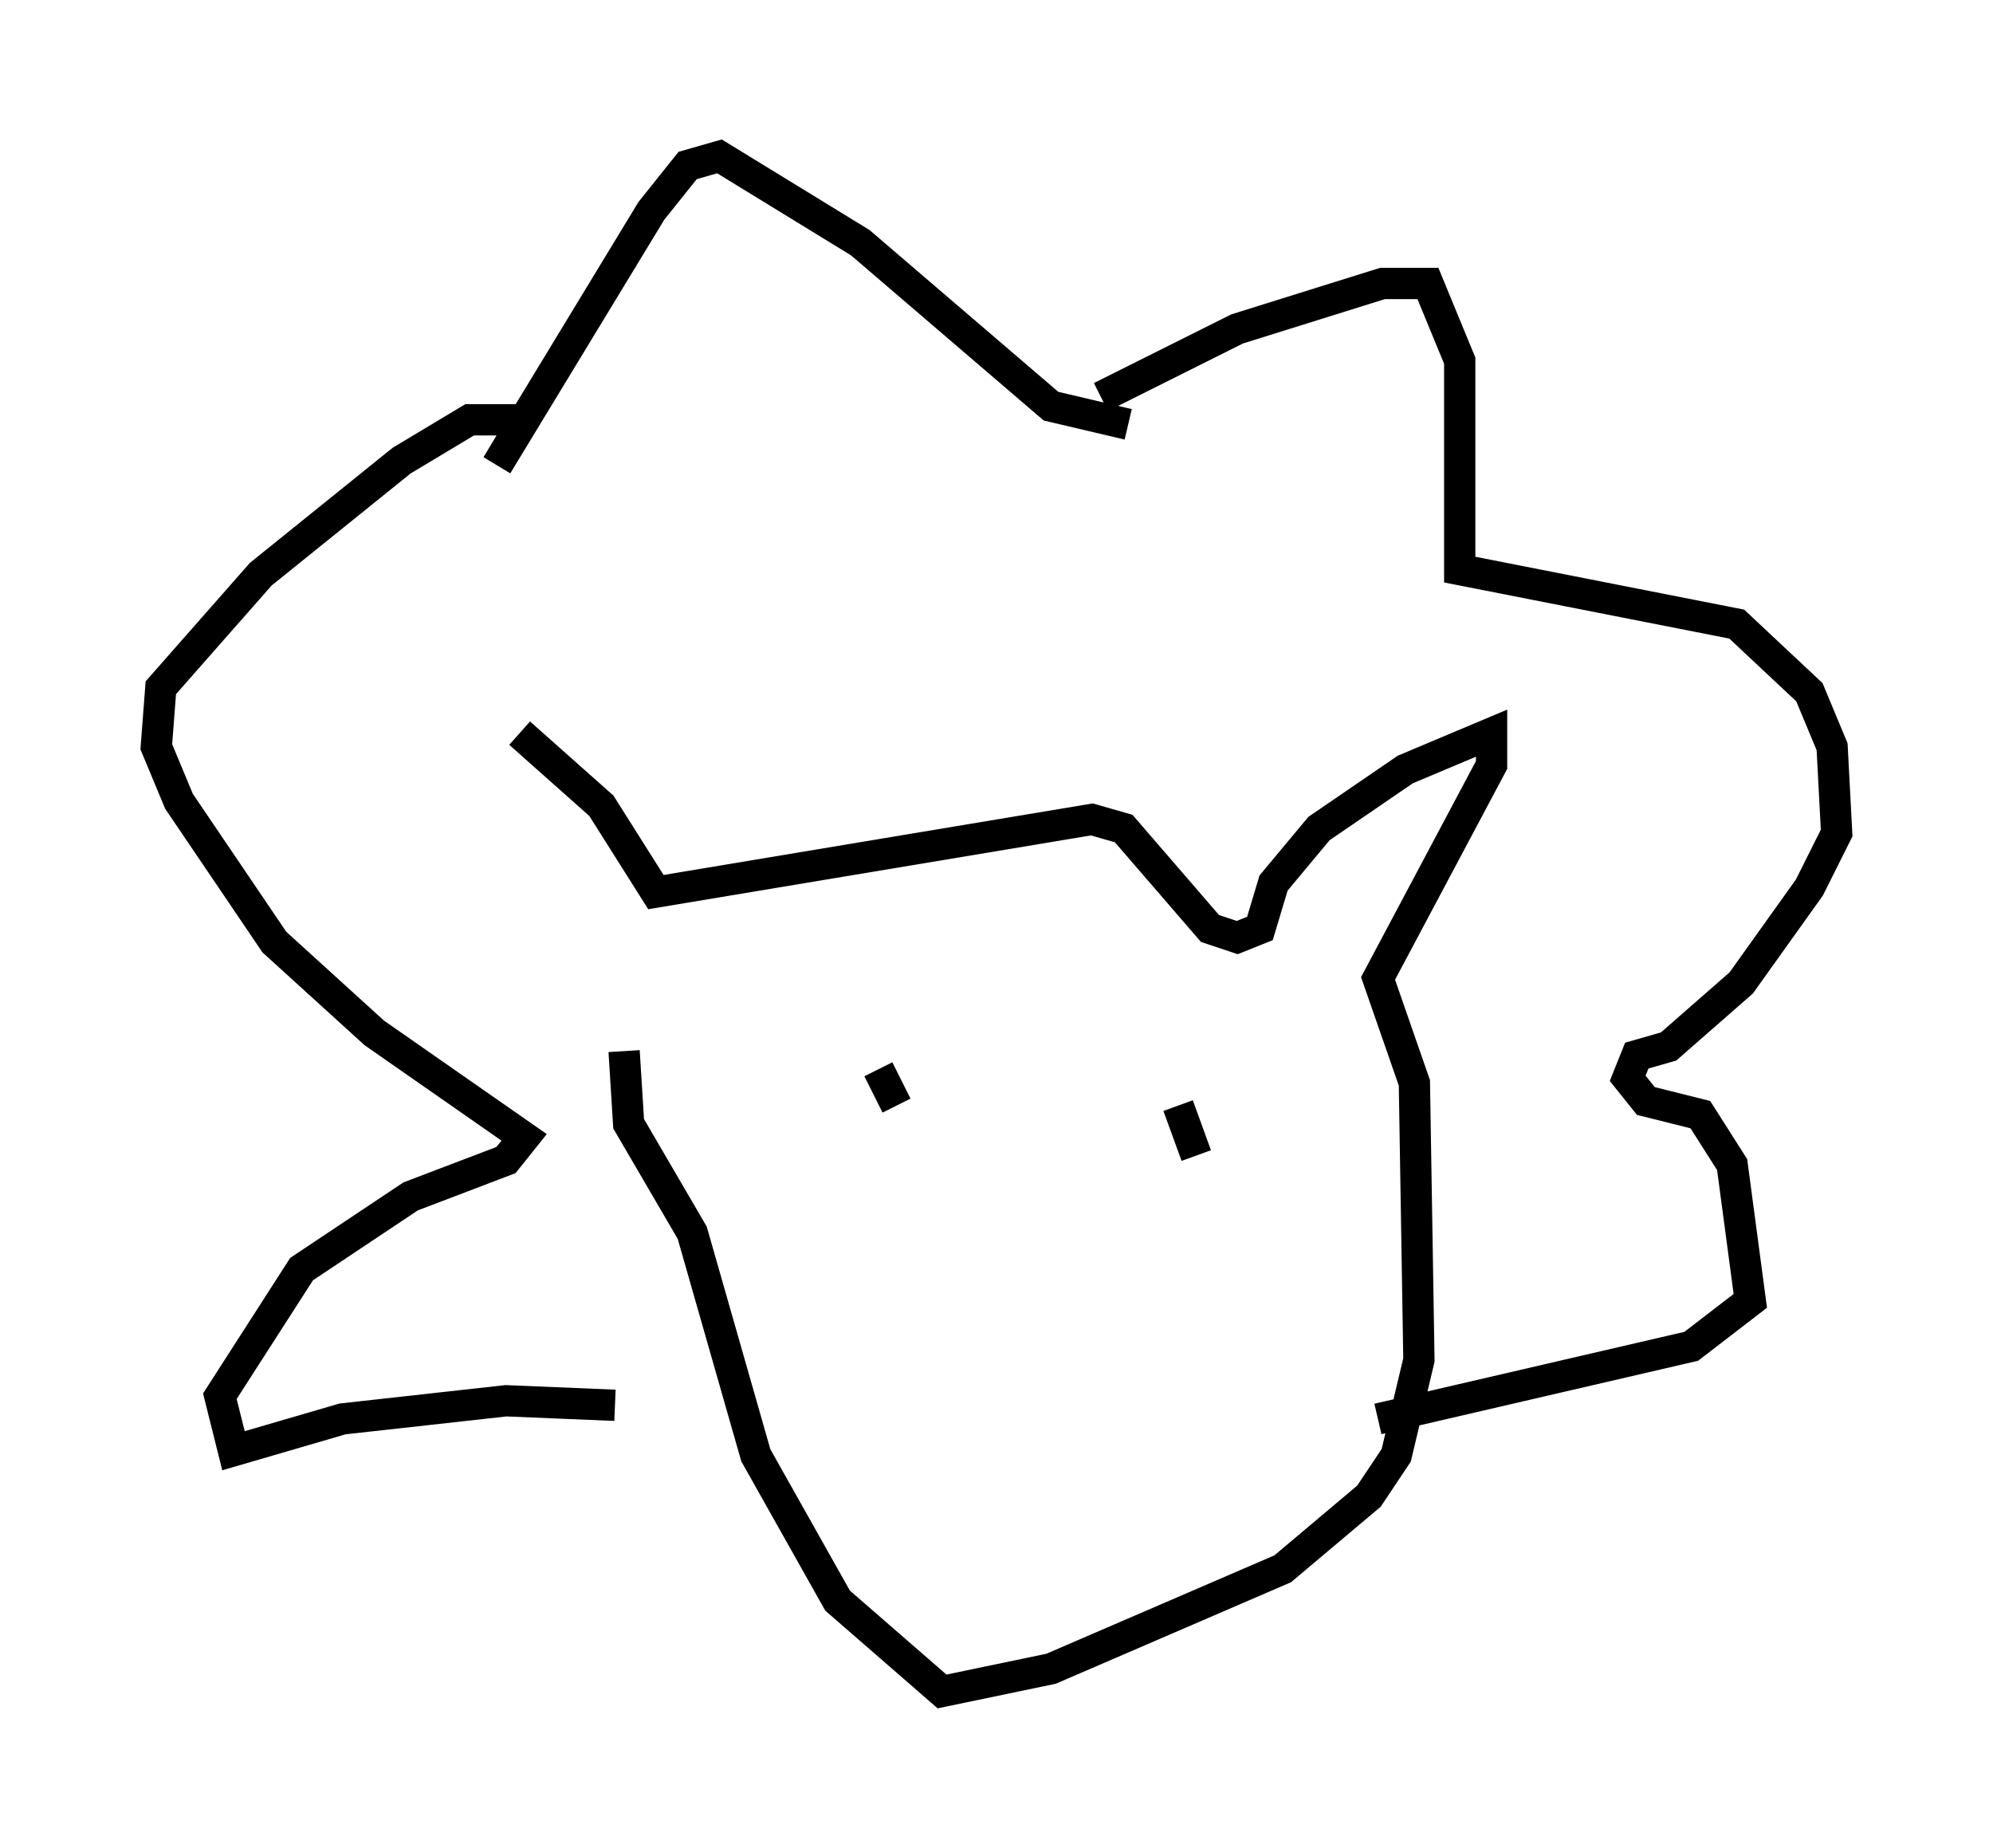<?xml version="1.0" encoding="utf-8" ?>
<svg baseProfile="full" height="59.095" version="1.1" width="63.743" xmlns="http://www.w3.org/2000/svg" xmlns:ev="http://www.w3.org/2001/xml-events" xmlns:xlink="http://www.w3.org/1999/xlink"><defs /><rect fill="white" height="59.095" width="63.743" x="0" y="0" /><path d="M18.363, 32.598 m-1.743, -9.151 l2.615, 2.324 1.743, 2.76 l13.944, -2.324 1.017, 0.291 l2.76, 3.196 0.872, 0.291 l0.726, -0.291 0.436, -1.453 l1.453, -1.743 2.76, -1.888 l2.76, -1.162 0.0, 1.017 l-3.631, 6.827 1.162, 3.341 l0.145, 8.86 -0.726, 3.05 l-0.872, 1.307 -2.76, 2.324 l-7.408, 3.196 -3.486, 0.726 l-3.341, -2.905 -2.615, -4.648 l-2.034, -7.117 -2.034, -3.486 l-0.145, -2.324 m16.123, -20.045 l-2.469, -0.581 -6.101, -5.229 l-4.503, -2.76 -1.017, 0.291 l-1.162, 1.453 -4.939, 8.134 l0.872, -1.453 -1.743, 0.0 l-2.179, 1.307 -4.503, 3.631 l-3.196, 3.631 -0.145, 1.888 l0.726, 1.743 3.05, 4.503 l3.196, 2.905 4.793, 3.341 l-0.581, 0.726 -3.05, 1.162 l-3.486, 2.324 -2.615, 4.067 l0.436, 1.743 3.486, -1.017 l5.229, -0.581 3.486, 0.145 m15.542, -32.246 l4.358, -2.179 4.648, -1.453 l1.453, 0.0 1.017, 2.469 l0.0, 6.682 8.86, 1.743 l2.324, 2.179 0.726, 1.743 l0.145, 2.76 -0.872, 1.743 l-2.179, 3.05 -2.324, 2.034 l-1.017, 0.291 -0.291, 0.726 l0.581, 0.726 1.743, 0.436 l1.017, 1.598 0.581, 4.358 l-1.888, 1.453 -10.022, 2.324 m-15.978, -11.184 l0.581, 1.162 m9.006, 0.0 l0.581, 1.598 " fill="none" stroke="black" stroke-width="1" /></svg>